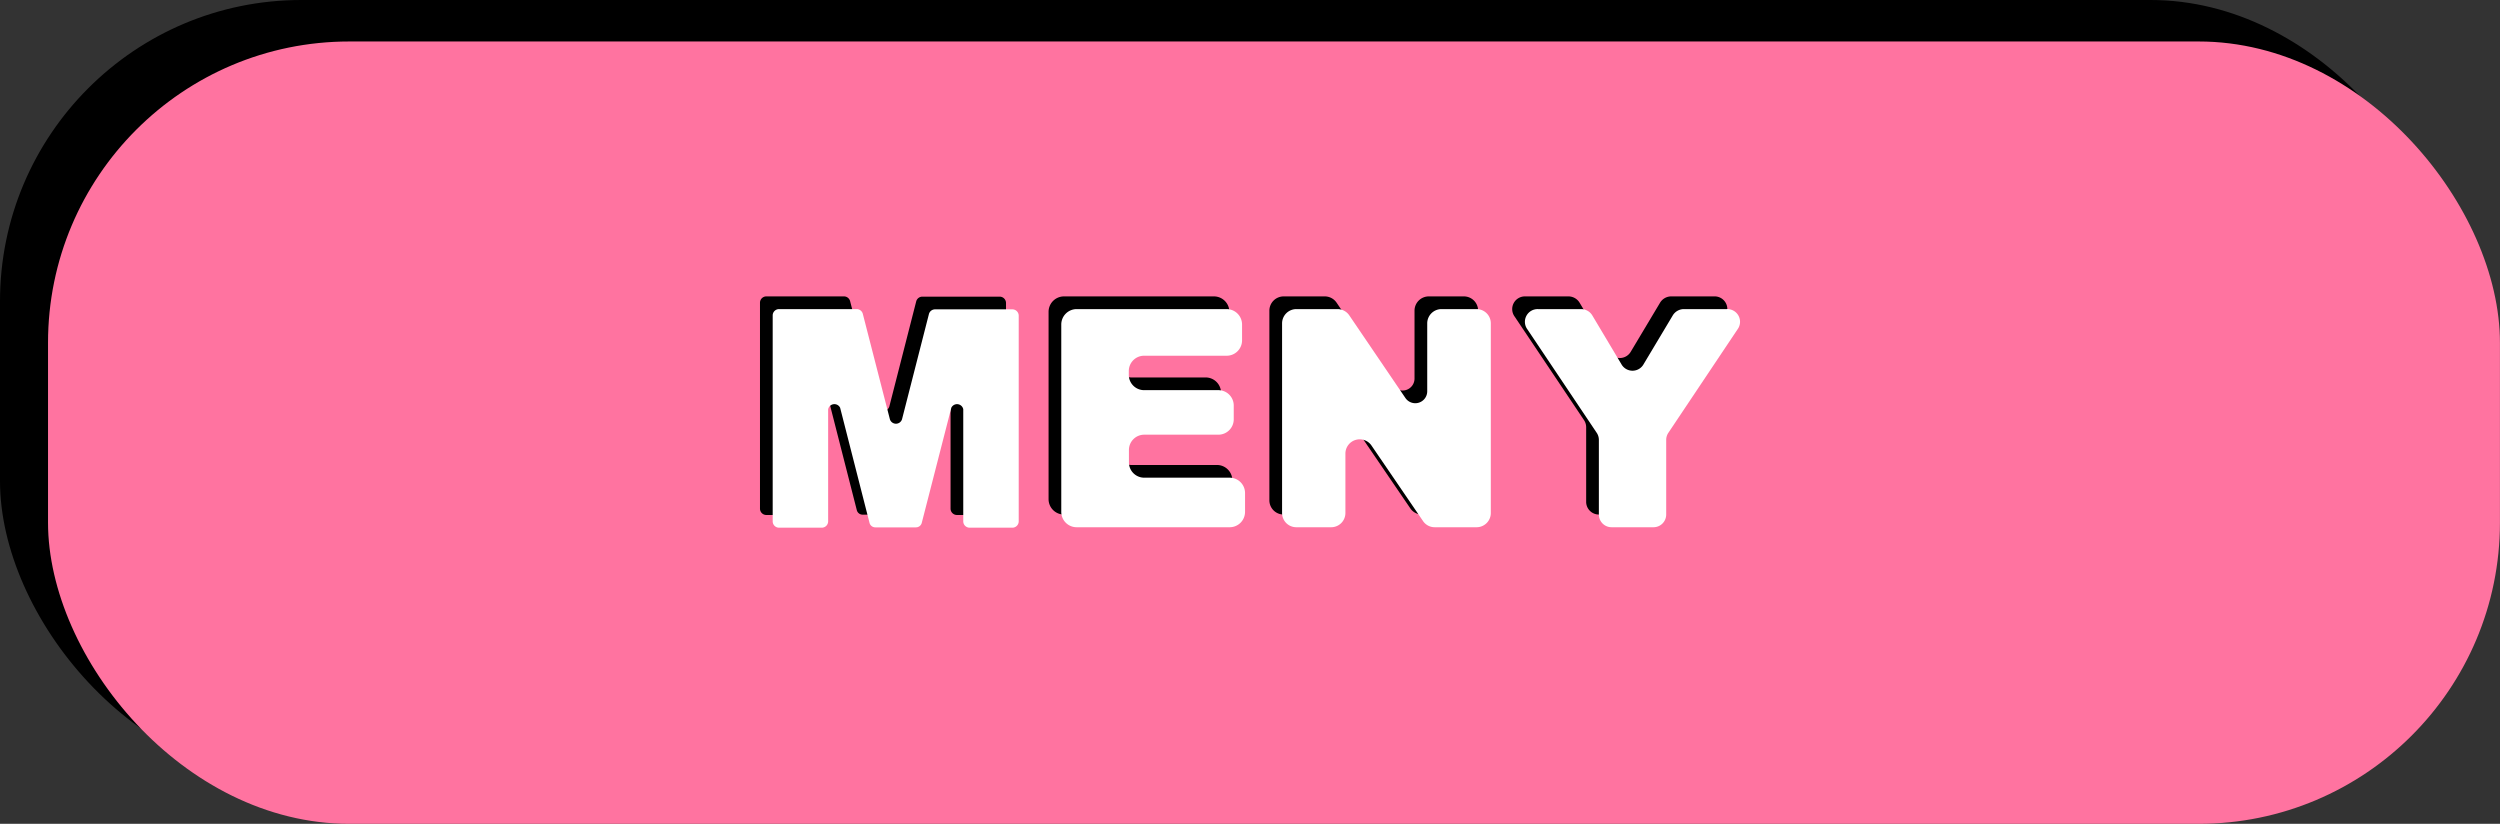 <svg xmlns="http://www.w3.org/2000/svg" width="393.56" height="129.69" viewBox="0 0 393.56 129.69"><rect x="0" y="0" width="393.56" height="129.69" fill="#333333" stroke="none"/><defs><style>.cls-1{fill:#ff73a0;}.cls-2{fill:#fff;}</style></defs><g id="Layer_3" data-name="Layer 3"><rect width="385.99" height="123.16" rx="47.43"/><rect class="cls-1" x="7.56" y="6.53" width="385.99" height="123.16" rx="47.43"/><path d="M120.63,46.66H132.9a1,1,0,0,1,.92.72L138.09,64A1,1,0,0,0,140,64l4.24-16.58a1,1,0,0,1,.92-.72h12.26a1,1,0,0,1,.95,1V80.07a1,1,0,0,1-.95,1h-6.78a1,1,0,0,1-1-1V62.42a1,1,0,0,0-1.88-.23L143.11,80.3a.94.94,0,0,1-.92.72H135.8a.94.94,0,0,1-.92-.72l-4.62-18.1a1,1,0,0,0-1.89.24V80.07a1,1,0,0,1-1,1h-6.78a1,1,0,0,1-.95-1V47.62A1,1,0,0,1,120.63,46.66Z"/><path d="M167.49,46.66h23.62a2.43,2.43,0,0,1,2.42,2.42v2.5A2.42,2.42,0,0,1,191.11,54h-13a2.41,2.41,0,0,0-2.41,2.42V57a2.41,2.41,0,0,0,2.41,2.42h11.69a2.42,2.42,0,0,1,2.42,2.42v2.17a2.42,2.42,0,0,1-2.42,2.42H178.13a2.41,2.41,0,0,0-2.41,2.42v1.93a2.41,2.41,0,0,0,2.41,2.42h13.49A2.42,2.42,0,0,1,194,75.66V78.6A2.42,2.42,0,0,1,191.62,81H167.49a2.42,2.42,0,0,1-2.42-2.42V49.08A2.43,2.43,0,0,1,167.49,46.66Z"/><path d="M202.08,46.66h6.48a2.25,2.25,0,0,1,1.86,1l8.83,13a1.88,1.88,0,0,0,3.43-1.06V48.91a2.25,2.25,0,0,1,2.25-2.25h5.52a2.24,2.24,0,0,1,2.24,2.25V78.78A2.24,2.24,0,0,1,230.45,81h-6.58A2.21,2.21,0,0,1,222,80l-8.1-11.87a2.25,2.25,0,0,0-4.1,1.27v9.34A2.24,2.24,0,0,1,207.57,81h-5.49a2.24,2.24,0,0,1-2.25-2.24V48.91A2.25,2.25,0,0,1,202.08,46.66Z"/><path d="M240.11,46.66h6.8a2.05,2.05,0,0,1,1.76,1l4.57,7.66a2,2,0,0,0,3.51,0l4.58-7.66a2.05,2.05,0,0,1,1.76-1h6.74a2,2,0,0,1,1.7,3.19L260.65,66.12a2,2,0,0,0-.35,1.13V79a2,2,0,0,1-2,2h-6.55a2,2,0,0,1-2.05-2V67.25a2,2,0,0,0-.35-1.13l-10.9-16.27A2,2,0,0,1,240.11,46.66Z"/><path class="cls-2" d="M122.63,48.66H134.9a1,1,0,0,1,.92.72L140.09,66A1,1,0,0,0,142,66l4.24-16.58a1,1,0,0,1,.92-.72h12.26a1,1,0,0,1,.95,1V82.07a1,1,0,0,1-.95,1h-6.78a1,1,0,0,1-1-1V64.42a1,1,0,0,0-1.88-.23L145.11,82.3a.94.94,0,0,1-.92.72H137.8a.94.94,0,0,1-.92-.72l-4.62-18.1a1,1,0,0,0-1.89.24V82.07a1,1,0,0,1-1,1h-6.78a1,1,0,0,1-.95-1V49.62A1,1,0,0,1,122.63,48.66Z"/><path class="cls-2" d="M169.49,48.66h23.62a2.43,2.43,0,0,1,2.42,2.42v2.5A2.42,2.42,0,0,1,193.11,56h-13a2.41,2.41,0,0,0-2.41,2.42V59a2.41,2.41,0,0,0,2.41,2.42h11.69a2.42,2.42,0,0,1,2.42,2.42v2.17a2.42,2.42,0,0,1-2.42,2.42H180.13a2.41,2.41,0,0,0-2.41,2.42v1.93a2.41,2.41,0,0,0,2.41,2.42h13.49A2.42,2.42,0,0,1,196,77.66V80.6A2.42,2.42,0,0,1,193.62,83H169.49a2.42,2.42,0,0,1-2.42-2.42V51.08A2.43,2.43,0,0,1,169.49,48.66Z"/><path class="cls-2" d="M204.08,48.66h6.48a2.25,2.25,0,0,1,1.86,1l8.83,13a1.88,1.88,0,0,0,3.43-1.06V50.91a2.25,2.25,0,0,1,2.25-2.25h5.52a2.24,2.24,0,0,1,2.24,2.25V80.78A2.24,2.24,0,0,1,232.45,83h-6.58A2.21,2.21,0,0,1,224,82l-8.1-11.87a2.25,2.25,0,0,0-4.1,1.27v9.34A2.24,2.24,0,0,1,209.57,83h-5.49a2.24,2.24,0,0,1-2.25-2.24V50.91A2.25,2.25,0,0,1,204.08,48.66Z"/><path class="cls-2" d="M242.11,48.66h6.8a2.05,2.05,0,0,1,1.76,1l4.57,7.66a2,2,0,0,0,3.51,0l4.58-7.66a2.05,2.05,0,0,1,1.76-1h6.74a2,2,0,0,1,1.7,3.19L262.65,68.12a2,2,0,0,0-.35,1.13V81a2,2,0,0,1-2,2h-6.55a2,2,0,0,1-2.05-2V69.25a2,2,0,0,0-.35-1.13l-10.9-16.27A2,2,0,0,1,242.11,48.66Z"/></g></svg>
